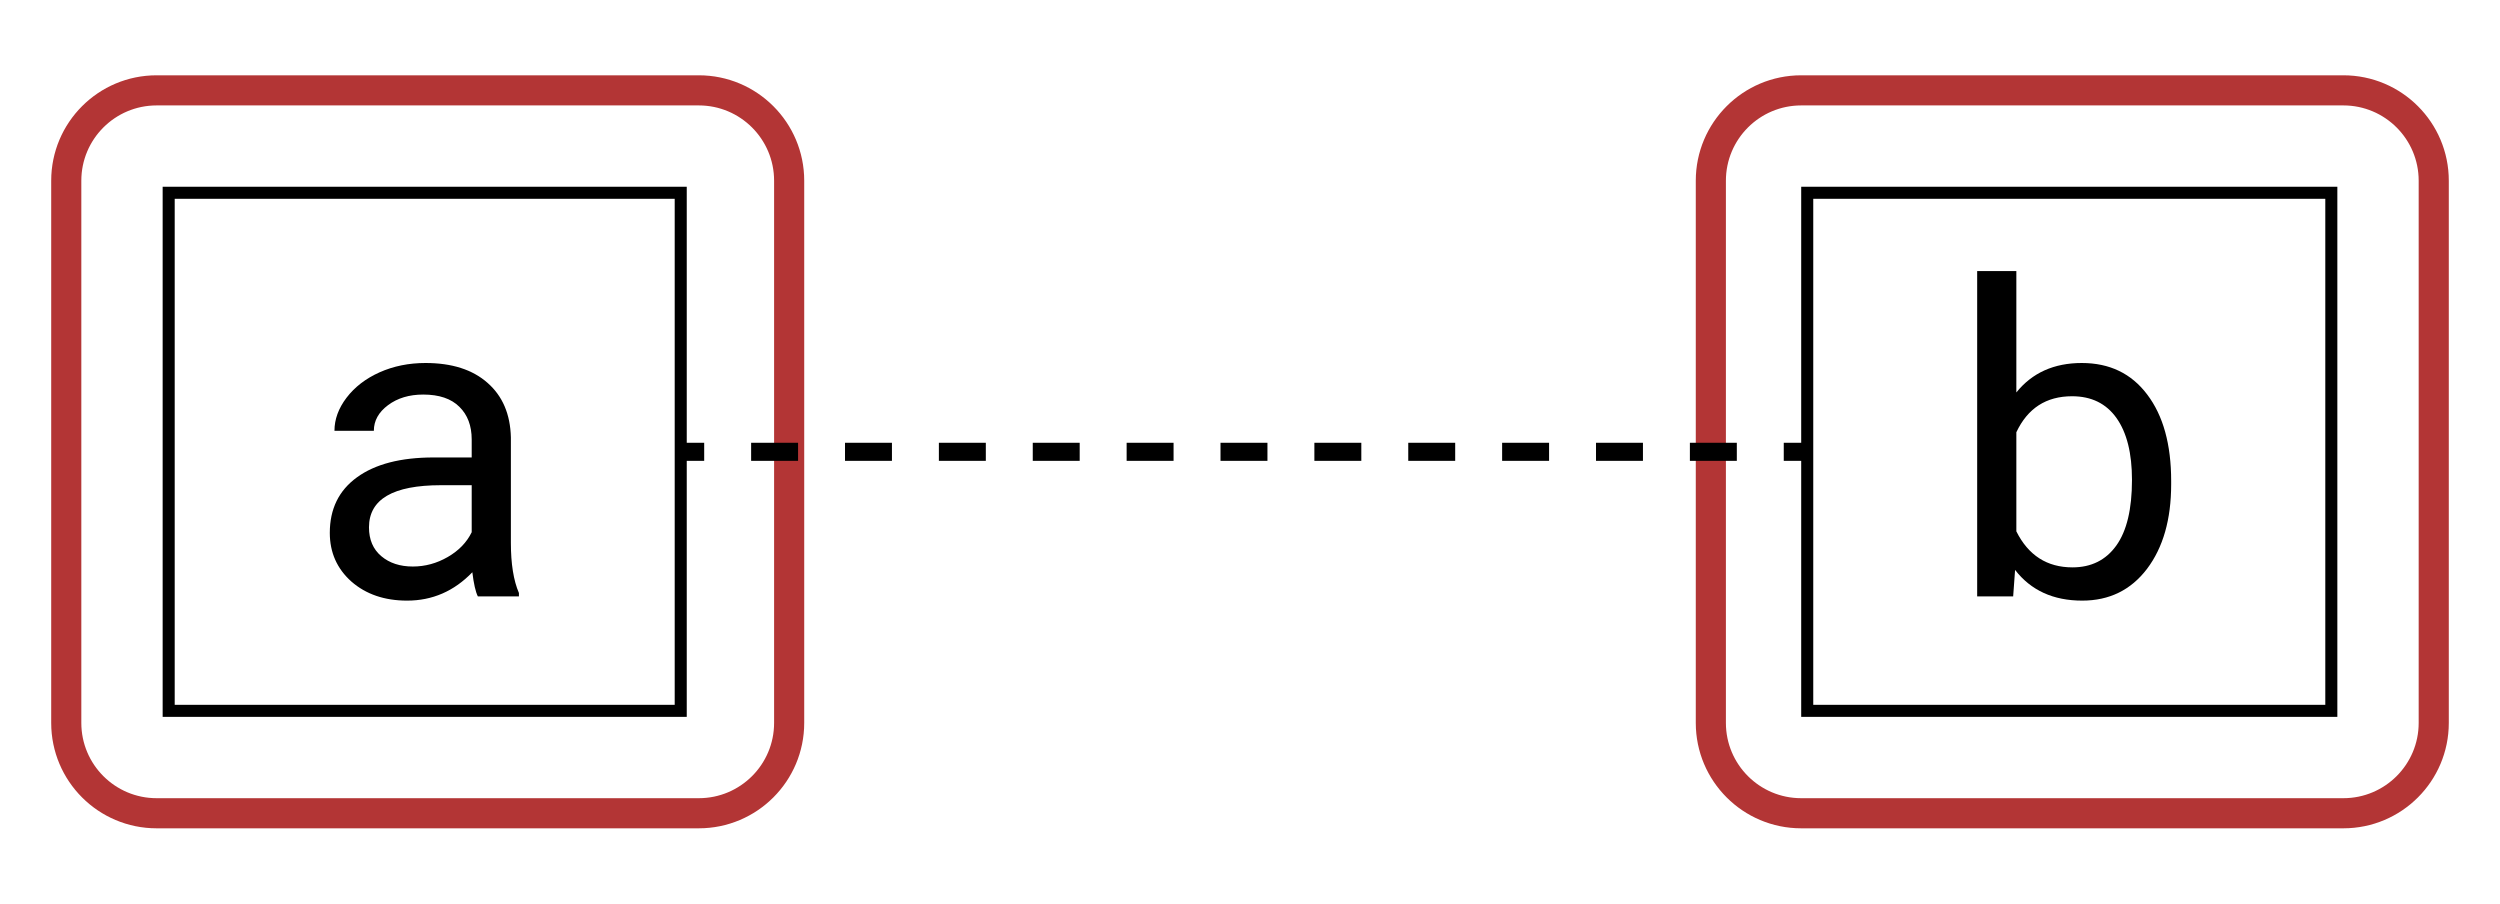 <svg width="415" height="150" viewBox="0 0 415 150" version="1.1" xmlns="http://www.w3.org/2000/svg" xmlns:xlink="http://www.w3.org/1999/xlink">
<title>dominatingNodeViolation2</title>
<desc>Created using Figma</desc>
<g id="Canvas" transform="translate(-2027 -1139)">
<clipPath id="clip-0" clip-rule="evenodd">
<path d="M 2027 1139L 2442 1139L 2442 1289L 2027 1289L 2027 1139Z" fill="#FFFFFF"/>
</clipPath>
<g id="dominatingNodeViolation2" clip-path="url(#clip-0)">
<g id="concept">
<g id="Rectangle 2">
<use xlink:href="#path0_stroke" transform="translate(2038 1154)" fill="#B33535"/>
</g>
</g>
<g id="concept">
<g id="Rectangle 2">
<use xlink:href="#path0_stroke" transform="translate(2311 1154)" fill="#B33535"/>
</g>
</g>
<g id="Vector">
<use xlink:href="#path1_stroke" transform="translate(2140 1214)"/>
</g>
<g id="concept">
<g id="a">
<use xlink:href="#path2_fill" transform="translate(2077.73 1171)"/>
</g>
<g id="Rectangle 2">
<use xlink:href="#path3_stroke" transform="translate(2055 1171)"/>
</g>
</g>
<g id="concept">
<g id="b">
<use xlink:href="#path4_fill" transform="translate(2350.27 1171)"/>
</g>
<g id="Rectangle 2">
<use xlink:href="#path5_stroke" transform="translate(2327 1171)"/>
</g>
</g>
</g>
</g>
<defs>
<path id="path0_stroke" d="M 15 2.5L 105 2.5L 105 -2.5L 15 -2.5L 15 2.5ZM 117.5 15L 117.5 105L 122.5 105L 122.5 15L 117.5 15ZM 105 117.5L 15 117.5L 15 122.5L 105 122.5L 105 117.5ZM 2.5 105L 2.5 15L -2.5 15L -2.5 105L 2.5 105ZM 15 -2.5C 5.335 -2.5 -2.5 5.335 -2.5 15L 2.5 15C 2.5 8.096 8.096 2.5 15 2.5L 15 -2.5ZM 105 2.5C 111.904 2.5 117.5 8.096 117.5 15L 122.5 15C 122.5 5.335 114.665 -2.5 105 -2.5L 105 2.5ZM 117.5 105C 117.5 111.904 111.904 117.5 105 117.5L 105 122.5C 114.665 122.5 122.5 114.665 122.5 105L 117.5 105ZM 15 117.5C 8.096 117.5 2.5 111.904 2.5 105L -2.5 105C -2.5 114.665 5.335 122.5 15 122.5L 15 117.5Z"/>
<path id="path1_stroke" d="M 0 1.5L 3.896 1.5L 3.896 -1.5L 0 -1.5L 0 1.5ZM 11.688 1.5L 19.479 1.5L 19.479 -1.5L 11.688 -1.5L 11.688 1.5ZM 27.271 1.5L 35.062 1.5L 35.062 -1.5L 27.271 -1.5L 27.271 1.5ZM 42.854 1.5L 50.646 1.5L 50.646 -1.5L 42.854 -1.5L 42.854 1.5ZM 58.438 1.5L 66.229 1.5L 66.229 -1.5L 58.438 -1.5L 58.438 1.5ZM 74.021 1.5L 81.812 1.5L 81.812 -1.5L 74.021 -1.5L 74.021 1.5ZM 89.604 1.5L 97.396 1.5L 97.396 -1.5L 89.604 -1.5L 89.604 1.5ZM 105.187 1.5L 112.979 1.5L 112.979 -1.5L 105.187 -1.5L 105.187 1.5ZM 120.771 1.5L 128.562 1.5L 128.562 -1.5L 120.771 -1.5L 120.771 1.5ZM 136.354 1.5L 144.146 1.5L 144.146 -1.5L 136.354 -1.5L 136.354 1.5ZM 151.937 1.5L 159.729 1.5L 159.729 -1.5L 151.937 -1.5L 151.937 1.5ZM 167.521 1.5L 175.312 1.5L 175.312 -1.5L 167.521 -1.5L 167.521 1.5ZM 183.104 1.5L 187 1.5L 187 -1.5L 183.104 -1.5L 183.104 1.5Z"/>
<path id="path2_fill" d="M 28.592 67C 28.217 66.25 27.912 64.914 27.678 62.992C 24.654 66.133 21.045 67.703 16.849 67.703C 13.1 67.703 10.017 66.648 7.603 64.539C 5.213 62.406 4.017 59.711 4.017 56.453C 4.017 52.492 5.517 49.422 8.517 47.242C 11.541 45.039 15.783 43.938 21.244 43.938L 27.572 43.938L 27.572 40.949C 27.572 38.676 26.892 36.871 25.533 35.535C 24.174 34.176 22.17 33.496 19.521 33.496C 17.201 33.496 15.256 34.082 13.685 35.254C 12.115 36.426 11.33 37.844 11.33 39.508L 4.791 39.508C 4.791 37.609 5.459 35.781 6.795 34.023C 8.154 32.242 9.982 30.836 12.279 29.805C 14.6 28.773 17.142 28.258 19.908 28.258C 24.291 28.258 27.724 29.359 30.209 31.562C 32.693 33.742 33.982 36.754 34.076 40.598L 34.076 58.105C 34.076 61.598 34.521 64.375 35.412 66.438L 35.412 67L 28.592 67ZM 17.799 62.043C 19.838 62.043 21.771 61.516 23.599 60.461C 25.428 59.406 26.752 58.035 27.572 56.348L 27.572 48.543L 22.474 48.543C 14.506 48.543 10.521 50.875 10.521 55.539C 10.521 57.578 11.201 59.172 12.56 60.32C 13.92 61.469 15.666 62.043 17.799 62.043Z"/>
<path id="path3_stroke" d="M 0 0L 0 -1L -1 -1L -1 0L 0 0ZM 85 0L 86 0L 86 -1L 85 -1L 85 0ZM 85 86L 85 87L 86 87L 86 86L 85 86ZM 0 86L -1 86L -1 87L 0 87L 0 86ZM 0 1L 85 1L 85 -1L 0 -1L 0 1ZM 84 0L 84 86L 86 86L 86 0L 84 0ZM 85 85L 0 85L 0 87L 85 87L 85 85ZM 1 86L 1 0L -1 0L -1 86L 1 86Z"/>
<path id="path4_fill" d="M 37.143 48.402C 37.143 54.215 35.807 58.891 33.135 62.43C 30.463 65.945 26.877 67.703 22.377 67.703C 17.572 67.703 13.858 66.004 11.233 62.605L 10.916 67L 4.94 67L 4.94 13L 11.444 13L 11.444 33.145C 14.069 29.887 17.69 28.258 22.307 28.258C 26.924 28.258 30.545 30.004 33.17 33.496C 35.819 36.988 37.143 41.77 37.143 47.84L 37.143 48.402ZM 30.639 47.664C 30.639 43.234 29.783 39.812 28.072 37.398C 26.361 34.984 23.901 33.777 20.69 33.777C 16.401 33.777 13.319 35.77 11.444 39.754L 11.444 56.207C 13.436 60.191 16.541 62.184 20.76 62.184C 23.877 62.184 26.303 60.977 28.037 58.562C 29.772 56.148 30.639 52.516 30.639 47.664Z"/>
<path id="path5_stroke" d="M 0 0L 0 -1L -1 -1L -1 0L 0 0ZM 87 0L 88 0L 88 -1L 87 -1L 87 0ZM 87 86L 87 87L 88 87L 88 86L 87 86ZM 0 86L -1 86L -1 87L 0 87L 0 86ZM 0 1L 87 1L 87 -1L 0 -1L 0 1ZM 86 0L 86 86L 88 86L 88 0L 86 0ZM 87 85L 0 85L 0 87L 87 87L 87 85ZM 1 86L 1 0L -1 0L -1 86L 1 86Z"/>
</defs>
</svg>
